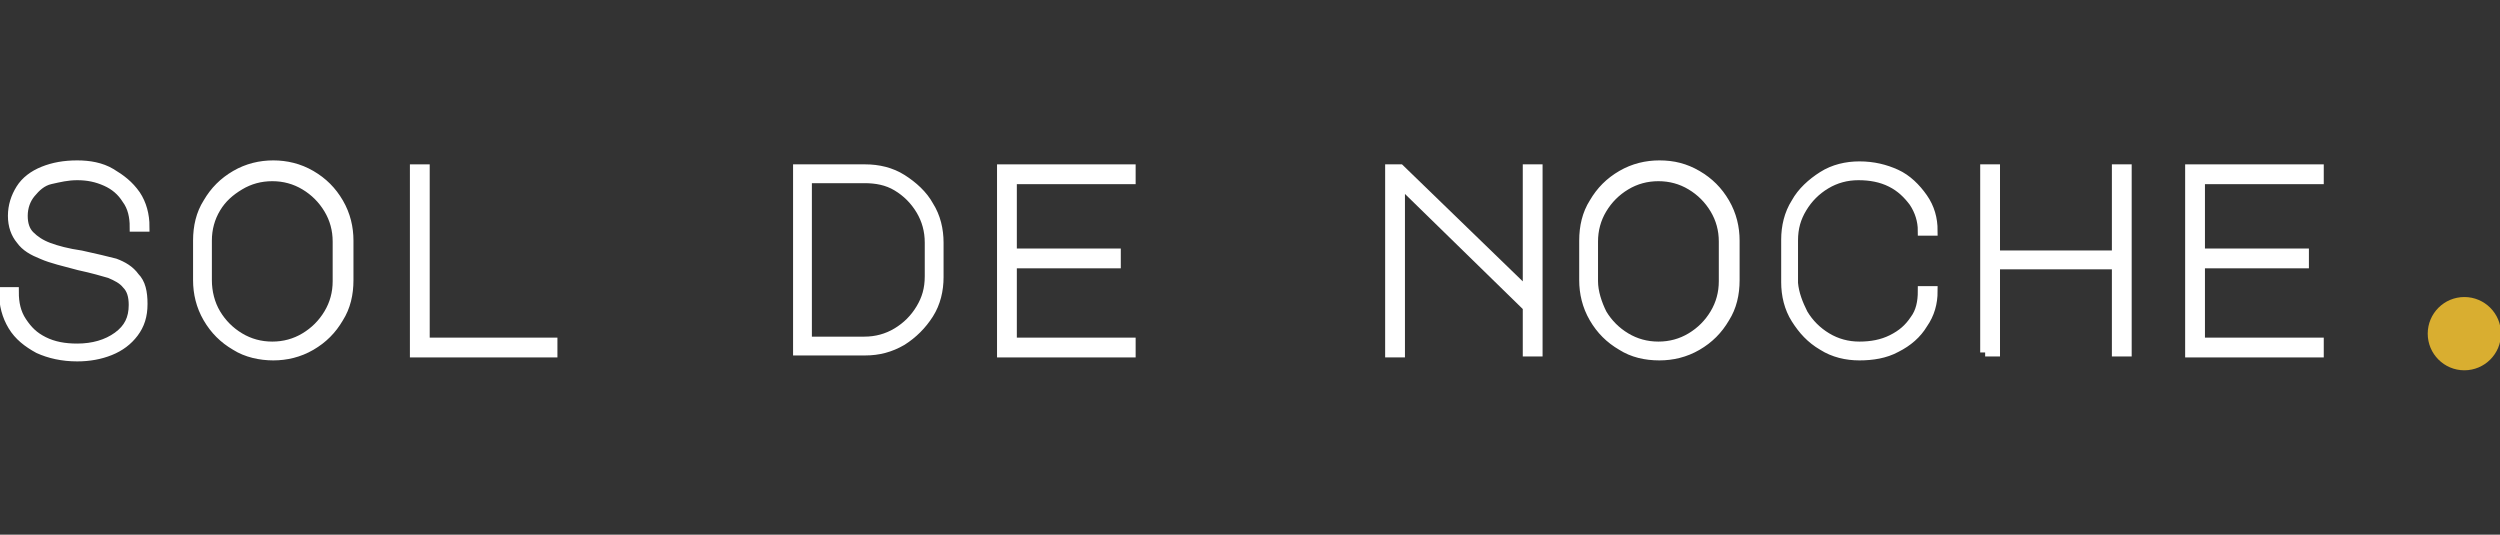 <?xml version="1.0" encoding="utf-8"?>
<!-- Generator: Adobe Illustrator 22.0.0, SVG Export Plug-In . SVG Version: 6.00 Build 0)  -->
<svg version="1.1" id="Layer_1" xmlns="http://www.w3.org/2000/svg" xmlns:xlink="http://www.w3.org/1999/xlink" x="0px" y="0px"
	 viewBox="0 0 252.5 54" style="enable-background:new 0 0 252.5 54;" xml:space="preserve">
<rect x="0" y="0" width="252.5" height="54" fill="#333333" stroke="none"/>
<style type="text/css">
	.st0{fill:#FFFFFF;stroke:#FFFFFF;stroke-miterlimit:10;}
	.st1{fill:#D9AE30;}
</style>
<title>logo-mobile</title>
<g>
	<path class="st0" d="M4.3,25.7c-1-0.4-1.7-0.8-2.2-1.5c-0.5-0.6-0.8-1.4-0.8-2.4c0-1,0.3-1.9,0.8-2.7s1.3-1.4,2.3-1.8
		c1-0.4,2.1-0.6,3.4-0.6c1.2,0,2.4,0.2,3.4,0.8s1.8,1.2,2.5,2.2c0.6,0.9,0.9,2,0.9,3.2h-1c0-1-0.2-2-0.8-2.8
		c-0.5-0.8-1.2-1.4-2.1-1.8c-0.9-0.4-1.8-0.6-2.9-0.6c-1,0-1.8,0.2-2.7,0.4s-1.5,0.8-2,1.4c-0.5,0.6-0.8,1.4-0.8,2.3
		c0,0.8,0.2,1.5,0.7,2c0.5,0.5,1.1,0.9,1.9,1.2s1.9,0.6,3.3,0.8c1.4,0.3,2.6,0.6,3.4,0.8c0.8,0.3,1.5,0.7,2,1.4
		c0.6,0.6,0.8,1.5,0.8,2.7c0,1.2-0.3,2.1-0.9,2.9c-0.6,0.8-1.4,1.4-2.4,1.8c-1,0.4-2.1,0.6-3.3,0.6c-1.5,0-2.8-0.3-3.9-0.8
		c-1.1-0.6-2-1.3-2.6-2.3c-0.6-1-0.9-2.1-0.9-3.4h1c0,1.1,0.2,2.1,0.8,3s1.2,1.5,2.2,2c1,0.5,2.1,0.7,3.4,0.7c1.6,0,3-0.4,4.1-1.2
		s1.6-1.8,1.6-3.2c0-0.9-0.2-1.6-0.7-2.1c-0.4-0.5-1-0.8-1.7-1.1c-0.7-0.2-1.7-0.5-3.1-0.8C6.5,26.4,5.2,26.1,4.3,25.7z"/>
	<path class="st0" d="M31.4,17.7c1.2,0.7,2.1,1.6,2.8,2.8c0.7,1.2,1,2.5,1,3.8v4c0,1.4-0.3,2.7-1,3.8c-0.7,1.2-1.6,2.1-2.8,2.8
		c-1.2,0.7-2.5,1-3.8,1s-2.7-0.3-3.8-1c-1.2-0.7-2.1-1.6-2.8-2.8c-0.7-1.2-1-2.5-1-3.8v-4c0-1.4,0.3-2.7,1-3.8
		c0.7-1.2,1.6-2.1,2.8-2.8c1.2-0.7,2.5-1,3.8-1S30.2,17,31.4,17.7z M21.8,31.7c0.6,1,1.4,1.8,2.4,2.4c1,0.6,2.1,0.9,3.3,0.9
		c1.2,0,2.3-0.3,3.3-0.9c1-0.6,1.8-1.4,2.4-2.4c0.6-1,0.9-2.1,0.9-3.3v-4c0-1.2-0.3-2.3-0.9-3.3s-1.4-1.8-2.4-2.4
		c-1-0.6-2.1-0.9-3.3-0.9c-1.2,0-2.3,0.3-3.3,0.9S22.4,20,21.8,21c-0.6,1-0.9,2.1-0.9,3.3v4C20.9,29.5,21.2,30.7,21.8,31.7z"/>
	<path class="st0" d="M41.9,35.6V17.1h1v17.5h12.9v1H41.9z"/>
	<path class="st0" d="M91.1,18.1c1.1,0.7,2.1,1.6,2.7,2.7c0.7,1.1,1,2.4,1,3.7v3.5c0,1.3-0.3,2.6-1,3.7c-0.7,1.1-1.6,2-2.7,2.7
		c-1.2,0.7-2.4,1-3.7,1h-6.8V17.1h6.8C88.7,17.1,90,17.4,91.1,18.1z M93.9,24.5c0-1.2-0.3-2.3-0.9-3.3s-1.4-1.8-2.4-2.4
		c-1-0.6-2.1-0.8-3.3-0.8h-5.8v16.5h5.8c1.2,0,2.3-0.3,3.3-0.9c1-0.6,1.8-1.4,2.4-2.4c0.6-1,0.9-2,0.9-3.3L93.9,24.5L93.9,24.5z"/>
	<path class="st0" d="M101.2,17.1h13v1h-12v7.5h10.5v1h-10.5v8h12v1h-13L101.2,17.1L101.2,17.1z"/>
	<path class="st0" d="M140.4,35.6V17.1h1l12.9,12.5V17.1h1v18.4h-1V31l-12.9-12.6v17.2H140.4z"/>
	<path class="st0" d="M171.4,17.7c1.2,0.7,2.1,1.6,2.8,2.8c0.7,1.2,1,2.5,1,3.8v4c0,1.4-0.3,2.7-1,3.8c-0.7,1.2-1.6,2.1-2.8,2.8
		c-1.2,0.7-2.5,1-3.8,1c-1.4,0-2.7-0.3-3.8-1c-1.2-0.7-2.1-1.6-2.8-2.8c-0.7-1.2-1-2.5-1-3.8v-4c0-1.4,0.3-2.7,1-3.8
		c0.7-1.2,1.6-2.1,2.8-2.8s2.5-1,3.8-1C169,16.7,170.2,17,171.4,17.7z M161.8,31.7c0.6,1,1.4,1.8,2.4,2.4c1,0.6,2.1,0.9,3.3,0.9
		c1.2,0,2.3-0.3,3.3-0.9c1-0.6,1.8-1.4,2.4-2.4c0.6-1,0.9-2.1,0.9-3.3v-4c0-1.2-0.3-2.3-0.9-3.3c-0.6-1-1.4-1.8-2.4-2.4
		c-1-0.6-2.1-0.9-3.3-0.9c-1.2,0-2.3,0.3-3.3,0.9s-1.8,1.4-2.4,2.4s-0.9,2.1-0.9,3.3v4C160.9,29.5,161.3,30.7,161.8,31.7z"/>
	<path class="st0" d="M182.1,31.7c0.6,1,1.4,1.8,2.4,2.4c1,0.6,2.1,0.9,3.3,0.9c1.2,0,2.3-0.2,3.3-0.7c1-0.5,1.7-1.1,2.3-2
		c0.6-0.8,0.8-1.8,0.8-2.9h1c0,1.2-0.3,2.3-1,3.3c-0.6,1-1.5,1.8-2.7,2.4c-1.1,0.6-2.4,0.8-3.7,0.8c-1.3,0-2.6-0.3-3.7-1
		c-1.2-0.7-2-1.6-2.7-2.7c-0.7-1.1-1-2.4-1-3.7v-4.3c0-1.3,0.3-2.6,1-3.7c0.6-1.1,1.6-2,2.7-2.7c1.1-0.7,2.4-1,3.7-1
		c1.4,0,2.6,0.3,3.7,0.8s2,1.4,2.7,2.4s1,2.1,1,3.3h-1c0-1-0.3-2-0.9-2.9c-0.6-0.8-1.3-1.5-2.3-2c-1-0.5-2.1-0.7-3.3-0.7
		c-1.2,0-2.3,0.3-3.3,0.9c-1,0.6-1.8,1.4-2.4,2.4c-0.6,1-0.9,2-0.9,3.3v4.3C181.2,29.7,181.6,30.7,182.1,31.7z"/>
	<path class="st0" d="M200.5,35.6V17.1h1v8.7h12.3v-8.7h1v18.4h-1v-8.8h-12.3v8.8H200.5z"/>
	<path class="st0" d="M221.2,17.1h13v1h-12v7.5h10.5v1h-10.5v8h12v1h-13V17.1z"/>
</g>
<circle class="st1" cx="248.9" cy="33.7" r="3.7"/>
</svg>
